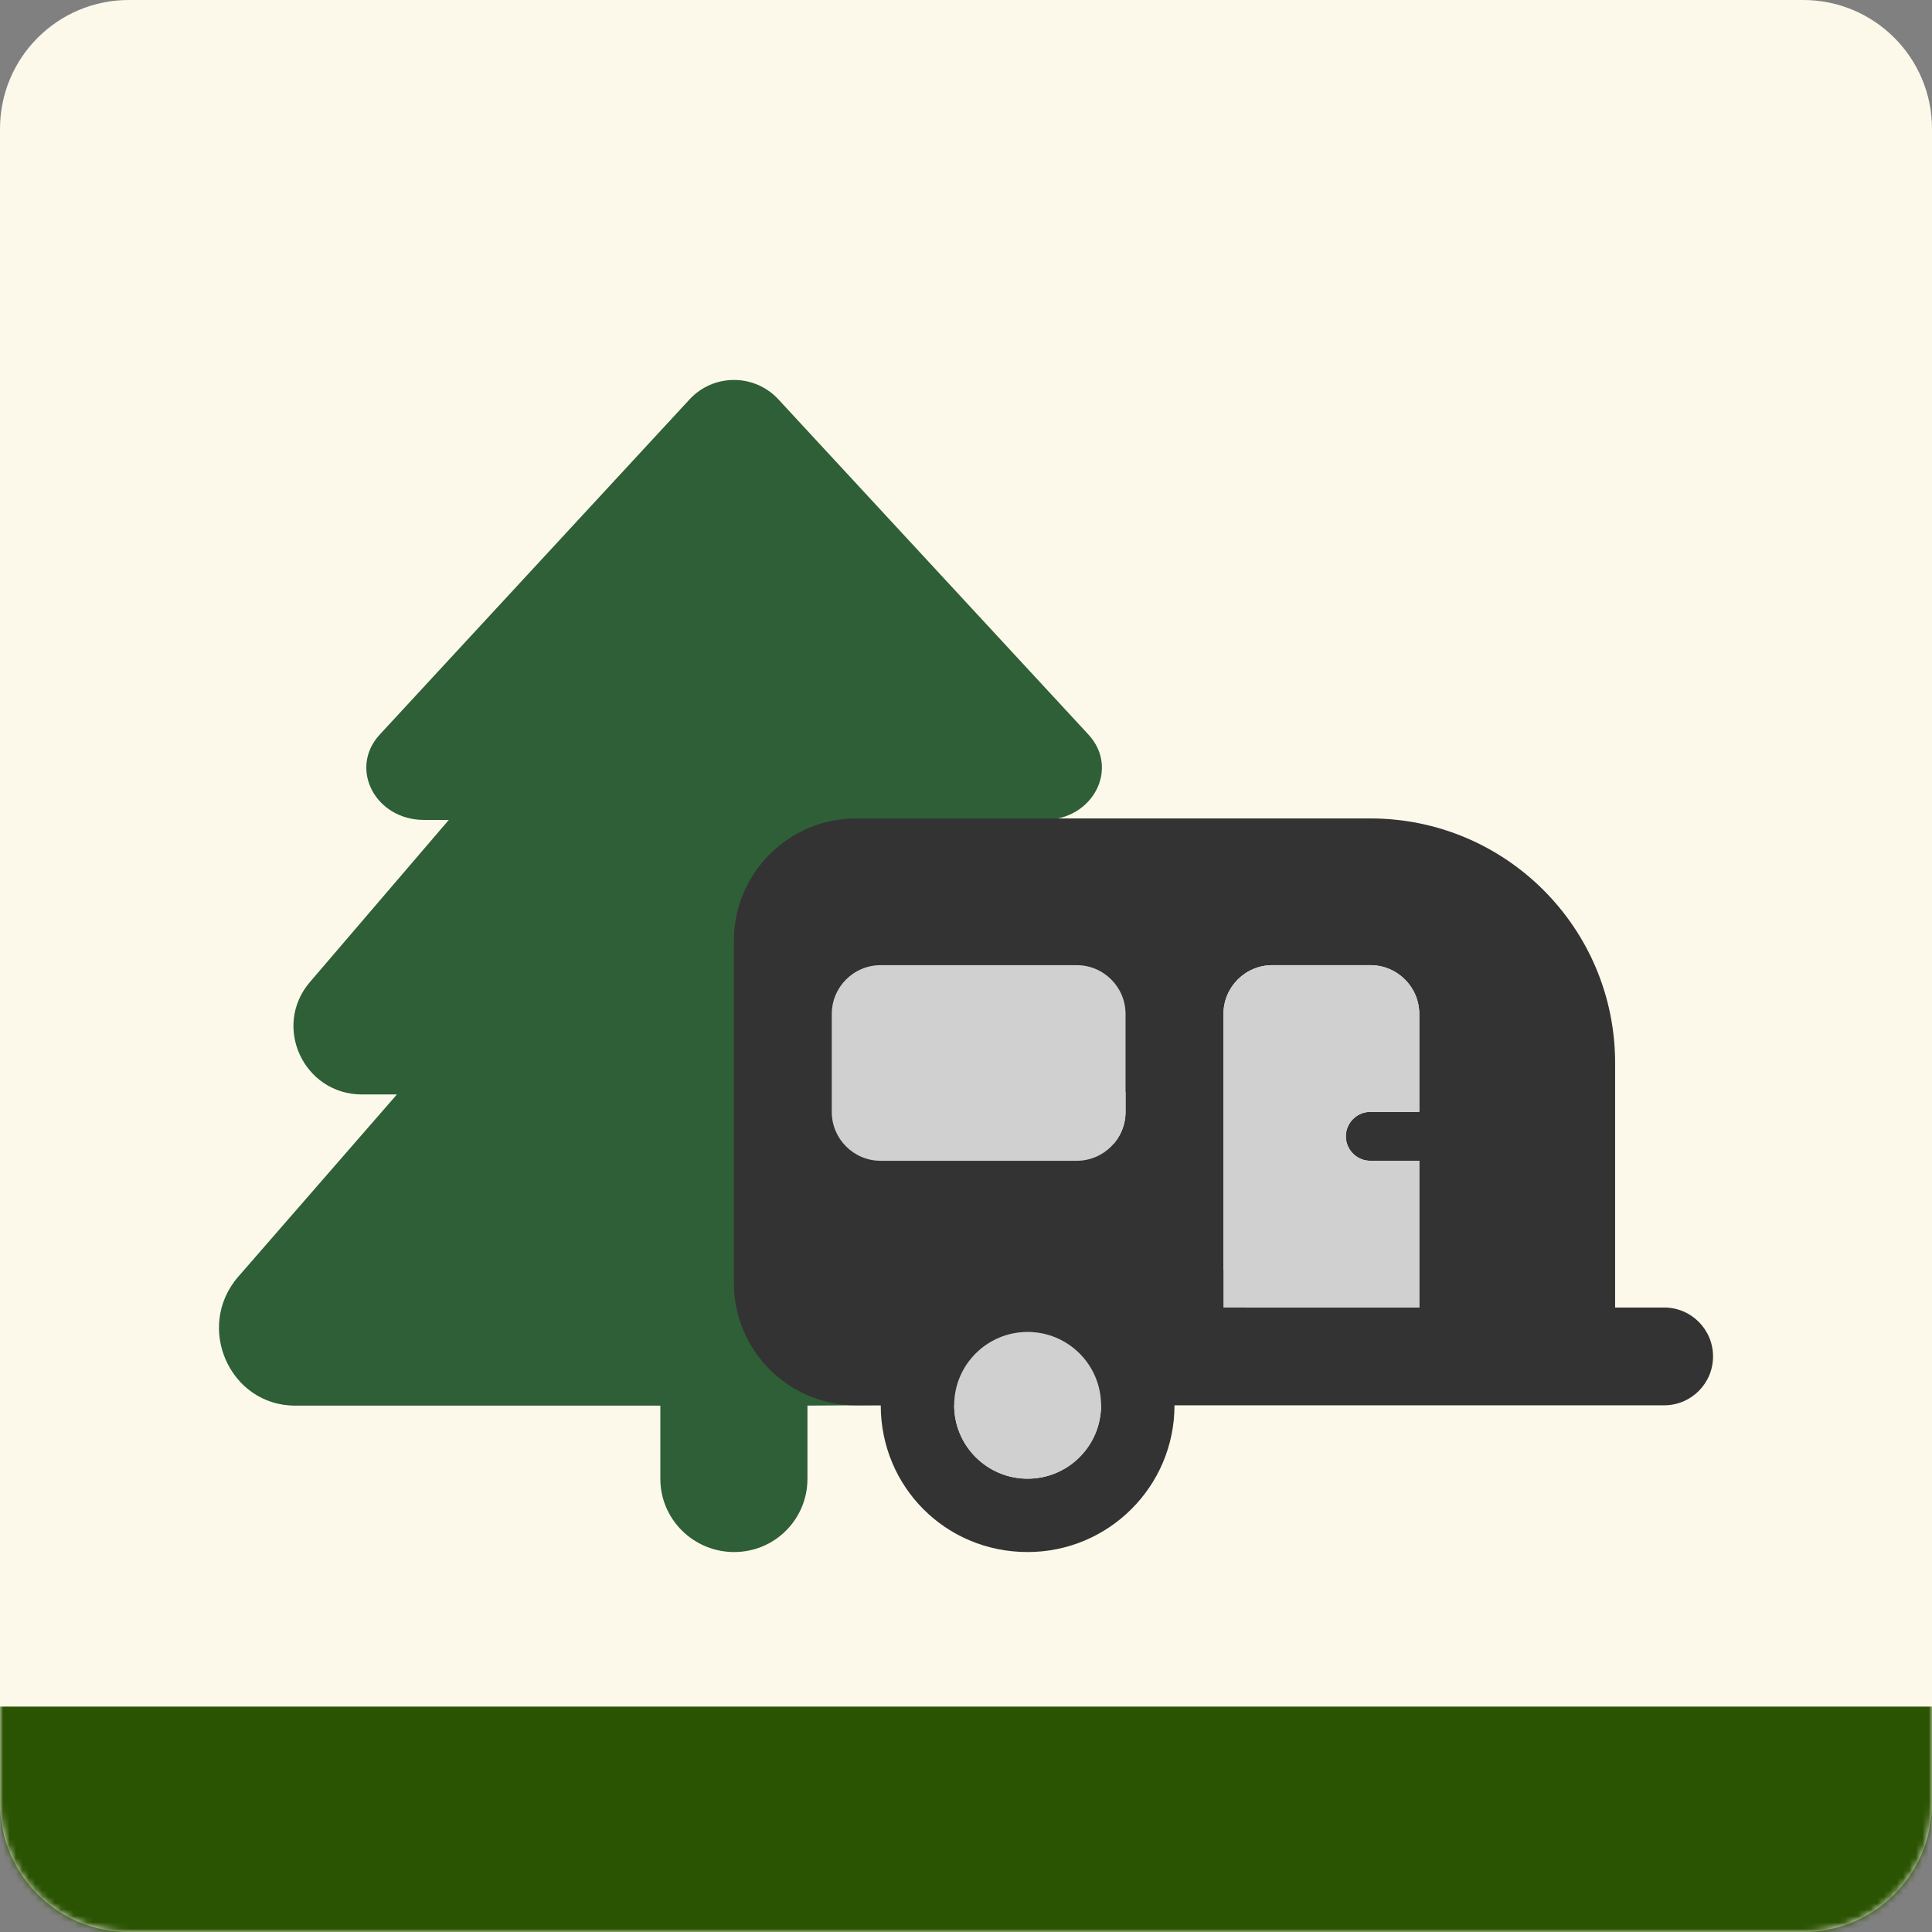 <svg width="300" height="300" viewBox="0 0 300 300" fill="none" xmlns="http://www.w3.org/2000/svg">
<rect x="0" y="0" width="300" height="300" fill="#808080" stroke="none"/>
<mask id="path-1-inside-1_1_6" fill="white">
<path d="M0 20C0 8.954 8.954 0 20 0H280C291.046 0 300 8.954 300 20V280C300 291.046 291.046 300 280 300H20C8.954 300 0 291.046 0 280V20Z"/>
</mask>
<path d="M0 20C0 8.954 8.954 0 20 0H280C291.046 0 300 8.954 300 20V280C300 291.046 291.046 300 280 300H20C8.954 300 0 291.046 0 280V20Z" fill="#FCF9EB"/>
<path d="M0 0H300H0ZM300 280C300 310.376 275.376 335 245 335H55C24.624 335 0 310.376 0 280V265C0 265 8.954 265 20 265H280C291.046 265 300 265 300 265V280ZM0 300V0V300ZM300 0V300V0Z" fill="#2A5302" mask="url(#path-1-inside-1_1_6)"/>
<g clip-path="url(#clip0_1_6)">
<path d="M181.701 217.941L125.38 218.26V229.627C125.38 235.92 120.312 241 113.994 241C107.687 241 102.537 235.912 102.537 229.634V218.268L45.823 218.264C35.651 218.264 30.23 206.01 37.011 198.226L61.631 169.947H56.217C47.147 169.947 42.243 159.36 48.125 152.492L69.687 127.319H65.85C58.255 127.319 54.118 119.324 58.968 114.063L107.081 62.011C110.793 57.996 117.153 57.996 120.865 62.01L169.012 114.061C173.874 119.323 169.727 127.318 162.131 127.318H158.287L179.827 152.494C185.702 159.365 180.797 169.946 171.732 169.946H166.307L190.928 198.225C197.726 206.074 192.158 217.941 181.701 217.941Z" fill="#2E5F37"/>
<path d="M113.955 146.072C113.955 135.587 122.465 127.086 132.96 127.086H212.784C233.786 127.086 250.795 144.078 250.795 165.058V203.029H258.398C262.603 203.029 266 206.423 266 210.623C266 214.823 262.603 218.217 258.398 218.217H182.375C182.375 230.795 172.159 241 159.568 241C146.763 241 136.762 230.795 136.762 218.217H132.96C122.465 218.217 113.955 209.721 113.955 199.232V146.072ZM189.977 203.029H220.386V180.246H212.784C210.694 180.246 208.983 178.537 208.983 176.449C208.983 174.361 210.694 172.652 212.784 172.652H220.386V157.463C220.386 153.263 216.989 149.869 212.784 149.869H197.58C193.375 149.869 189.977 153.263 189.977 157.463V203.029ZM136.762 149.869C132.564 149.869 129.159 153.263 129.159 157.463V172.652C129.159 176.852 132.564 180.246 136.762 180.246H167.171C171.375 180.246 174.773 176.852 174.773 172.652V157.463C174.773 153.263 171.375 149.869 167.171 149.869H136.762ZM159.568 229.609C165.864 229.609 170.972 224.506 170.972 218.217C170.972 211.928 165.864 206.826 159.568 206.826C153.273 206.826 148.165 211.928 148.165 218.217C148.165 224.506 153.273 229.609 159.568 229.609Z" fill="#333333"/>
<path d="M189.977 203.029H220.386V180.246H212.784C210.694 180.246 208.983 178.537 208.983 176.449C208.983 174.361 210.694 172.652 212.784 172.652H220.386V157.463C220.386 153.263 216.989 149.869 212.784 149.869H197.58C193.375 149.869 189.977 153.263 189.977 157.463V203.029Z" fill="#D0D0D0"/>
<path d="M159.568 229.609C165.864 229.609 170.972 224.506 170.972 218.217C170.972 211.928 165.864 206.826 159.568 206.826C153.273 206.826 148.165 211.928 148.165 218.217C148.165 224.506 153.273 229.609 159.568 229.609Z" fill="#D0D0D0"/>
<path d="M136.762 149.869C132.564 149.869 129.159 153.263 129.159 157.463V172.652C129.159 176.852 132.564 180.246 136.762 180.246H167.171C171.375 180.246 174.773 176.852 174.773 172.652V157.463C174.773 153.263 171.375 149.869 167.171 149.869H136.762Z" fill="#D0D0D0"/>
</g>
<defs>
<clipPath id="clip0_1_6">
<rect width="232" height="182" fill="white" transform="translate(34 59)"/>
</clipPath>
</defs>
</svg>

